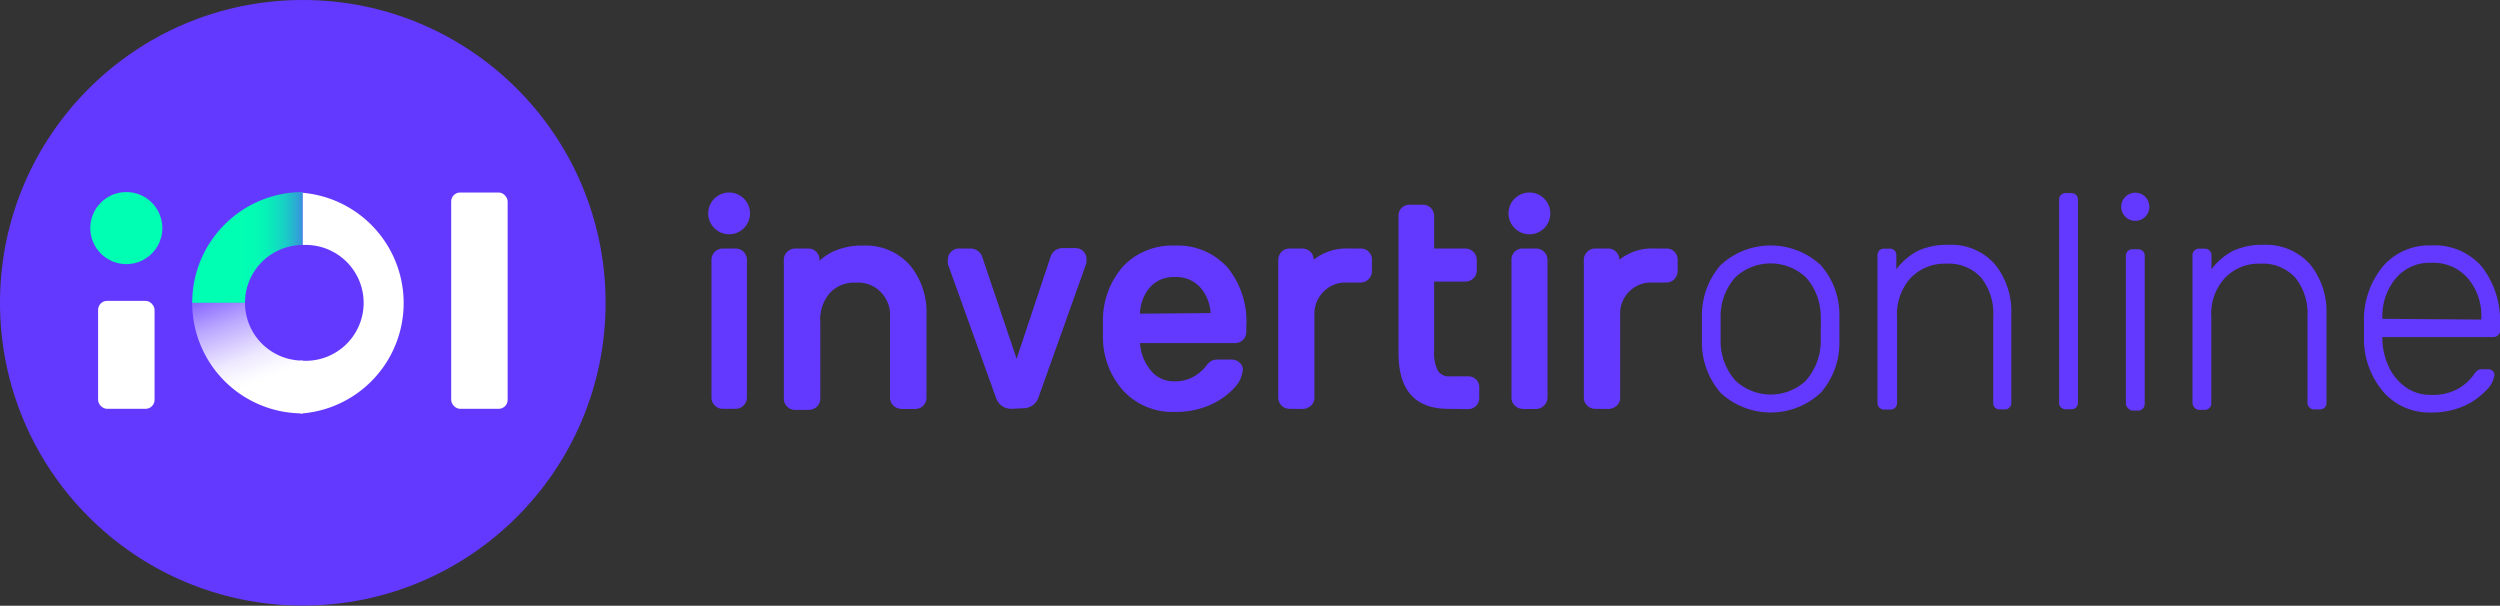 <svg id="Layer_1" data-name="Layer 1" xmlns="http://www.w3.org/2000/svg" xmlns:xlink="http://www.w3.org/1999/xlink" viewBox="0 0 170 41.19"><rect x="0" y="0" width="170" height="41.19" fill="#333333" stroke="none"/><defs><style>.cls-1{fill:#6439ff;}.cls-2{fill:#fff;}.cls-3{fill:#00ffb3;}.cls-4{fill:url(#linear-gradient);}.cls-5{fill:url(#linear-gradient-2);}</style><linearGradient id="linear-gradient" x1="22.92" y1="27.03" x2="15.18" y2="27.03" gradientTransform="matrix(1, 0, 0, -1, 0, 44.26)" gradientUnits="userSpaceOnUse"><stop offset="0.16" stop-color="#6439ff"/><stop offset="0.22" stop-color="#5061f0"/><stop offset="0.29" stop-color="#3b8ae0"/><stop offset="0.37" stop-color="#29aed2"/><stop offset="0.45" stop-color="#1accc7"/><stop offset="0.54" stop-color="#0ee2be"/><stop offset="0.63" stop-color="#06f3b8"/><stop offset="0.73" stop-color="#02fcb4"/><stop offset="0.88" stop-color="#00ffb3"/></linearGradient><linearGradient id="linear-gradient-2" x1="15.14" y1="25.35" x2="19.39" y2="13.48" gradientTransform="matrix(1, 0, 0, -1, 0, 44.26)" gradientUnits="userSpaceOnUse"><stop offset="0" stop-color="#fff" stop-opacity="0"/><stop offset="0.02" stop-color="#fff" stop-opacity="0.04"/><stop offset="0.15" stop-color="#fff" stop-opacity="0.32"/><stop offset="0.27" stop-color="#fff" stop-opacity="0.56"/><stop offset="0.39" stop-color="#fff" stop-opacity="0.75"/><stop offset="0.48" stop-color="#fff" stop-opacity="0.89"/><stop offset="0.57" stop-color="#fff" stop-opacity="0.97"/><stop offset="0.62" stop-color="#fff"/><stop offset="0.95" stop-color="#fff"/></linearGradient></defs><g id="Layer_2" data-name="Layer 2"><g id="IOL_-_originales" data-name="IOL - originales"><circle class="cls-1" cx="20.59" cy="20.59" r="20.59"/><rect class="cls-2" x="6.67" y="20.46" width="3.84" height="7.34" rx="0.61"/><rect class="cls-2" x="30.68" y="13.09" width="3.84" height="14.71" rx="0.61"/><circle class="cls-3" cx="8.59" cy="15.51" r="2.45"/><path class="cls-4" d="M20.59,17.07v-3.6A7.53,7.53,0,0,0,13.07,21h3.59A3.93,3.93,0,0,1,20.59,17.07Z" transform="translate(0 -0.41)"/><path class="cls-2" d="M20.59,13.47v3.6a3.94,3.94,0,1,1,0,7.87h-.18v3.58h.18a7.53,7.53,0,0,0,0-15Z" transform="translate(0 -0.41)"/><path class="cls-5" d="M16.66,21H13.07a7.51,7.51,0,0,0,7.52,7.52V24.93A3.93,3.93,0,0,1,16.66,21Z" transform="translate(0 -0.41)"/><path class="cls-1" d="M61.31,28.21a.77.77,0,0,1-.79-.76V22a2.21,2.21,0,0,0-.6-1.7,2.14,2.14,0,0,0-1.72-.67,2.25,2.25,0,0,0-1.76.69,2.75,2.75,0,0,0-.66,2v5.18a.77.77,0,0,1-.76.78h-.93a.76.76,0,0,1-.79-.75V18.1a.77.77,0,0,1,.75-.79h.88a.75.75,0,0,1,.79.7v.13a4.41,4.41,0,0,1,.88-.6,4.65,4.65,0,0,1,2.08-.43,4,4,0,0,1,3.19,1.33A5,5,0,0,1,63,21.86v5.57a.76.76,0,0,1-.75.79h-.93Z" transform="translate(0 -0.41)"/><path class="cls-1" d="M68.75,28.21a1.08,1.08,0,0,1-1-.69l-3.29-9.14a.88.88,0,0,1,0-.32.67.67,0,0,1,.22-.53.69.69,0,0,1,.51-.22H66a.86.86,0,0,1,.77.5l2.36,7,2.33-7a.76.76,0,0,1,.28-.36.82.82,0,0,1,.51-.17h.9a.74.74,0,0,1,.51.21.75.75,0,0,1,.22.54l0,.26-3.28,9.19a1.08,1.08,0,0,1-1,.69Z" transform="translate(0 -0.41)"/><path class="cls-1" d="M79.91,28.42a4.57,4.57,0,0,1-3.45-1.36A5.46,5.46,0,0,1,75,23.43l0-.67,0-.67a5.54,5.54,0,0,1,1.41-3.61,4.6,4.6,0,0,1,3.46-1.37,4.55,4.55,0,0,1,3.61,1.5,5.82,5.82,0,0,1,1.27,4v.35a.76.76,0,0,1-.75.78,0,0,0,0,1,0,0H77.52a3.25,3.25,0,0,0,.7,1.82,2,2,0,0,0,1.67.78A2.52,2.52,0,0,0,81.21,26a3,3,0,0,0,.79-.68,1.29,1.29,0,0,1,.39-.38,1.18,1.18,0,0,1,.49-.08h.86a.82.82,0,0,1,.51.17.64.64,0,0,1,.26.52,2.05,2.05,0,0,1-.61,1.27,4.93,4.93,0,0,1-1.62,1.13A5.71,5.71,0,0,1,79.91,28.42Zm2.41-6.72A2.89,2.89,0,0,0,81.66,20a2.19,2.19,0,0,0-1.75-.75,2.14,2.14,0,0,0-1.75.74,2.89,2.89,0,0,0-.64,1.75Z" transform="translate(0 -0.41)"/><path class="cls-1" d="M87.71,28.21a.77.77,0,0,1-.79-.76V18.12a.81.81,0,0,1,.21-.57.74.74,0,0,1,.57-.24h.82a.81.81,0,0,1,.59.22.79.79,0,0,1,.22.54,3.6,3.6,0,0,1,2.4-.76h.77a.75.75,0,0,1,.79.7v.82a.76.76,0,0,1-.21.55.75.75,0,0,1-.58.24H91.38a2.13,2.13,0,0,0-2,2.2v5.61a.71.71,0,0,1-.24.57.87.87,0,0,1-.57.22Z" transform="translate(0 -0.41)"/><path class="cls-1" d="M98.48,28.21c-2.25,0-3.38-1.27-3.38-3.78V15.12a.76.76,0,0,1,.2-.56.77.77,0,0,1,.57-.23h.86a.76.76,0,0,1,.79.75v2.23h2.11a.78.78,0,0,1,.79.75v.72a.76.76,0,0,1-.24.57.81.81,0,0,1-.55.21H97.52v4.75a2.54,2.54,0,0,0,.27,1.33.88.88,0,0,0,.83.36h1.2a.74.74,0,0,1,.77.79v.65a.75.75,0,0,1-.2.55.76.76,0,0,1-.57.24Z" transform="translate(0 -0.41)"/><path class="cls-1" d="M103.56,28.21a.76.76,0,0,1-.78-.76V18.1a.75.75,0,0,1,.79-.79h.87a.78.78,0,0,1,.79.75v9.37a.79.79,0,0,1-.76.79h-.91Z" transform="translate(0 -0.41)"/><path class="cls-1" d="M104,16.34a1.42,1.42,0,1,1,1.42-1.42A1.41,1.41,0,0,1,104,16.34Z" transform="translate(0 -0.41)"/><path class="cls-1" d="M49.17,28.21a.77.77,0,0,1-.79-.75V18.1a.77.77,0,0,1,.75-.79H50a.77.77,0,0,1,.79.76v9.36a.77.77,0,0,1-.77.78h-.88Z" transform="translate(0 -0.41)"/><path class="cls-1" d="M49.6,16.34A1.42,1.42,0,1,1,51,14.92h0A1.42,1.42,0,0,1,49.6,16.34Z" transform="translate(0 -0.41)"/><path class="cls-1" d="M108.49,28.21a.77.77,0,0,1-.79-.75V18.12a.76.76,0,0,1,.22-.57.71.71,0,0,1,.56-.24h.83a.77.77,0,0,1,.58.22.8.8,0,0,1,.23.54,3.58,3.58,0,0,1,2.4-.76h.77a.75.75,0,0,1,.79.7v.82a.81.81,0,0,1-.21.55.75.75,0,0,1-.58.24h-1.12a2.11,2.11,0,0,0-2,2.2v5.61a.71.71,0,0,1-.24.57.87.87,0,0,1-.57.22Z" transform="translate(0 -0.41)"/><path class="cls-1" d="M117,27.12a5.21,5.21,0,0,1-1.27-3.46l0-.88,0-.89A5.2,5.2,0,0,1,117,18.44a5,5,0,0,1,6.81,0,5.1,5.1,0,0,1,1.27,3.45c0,.14,0,.44,0,.89s0,.74,0,.88a5.16,5.16,0,0,1-1.27,3.46,5,5,0,0,1-6.81,0Zm5.81-.84a4.05,4.05,0,0,0,1-2.72c0-.14,0-.4,0-.78a7.36,7.36,0,0,0,0-.78,4,4,0,0,0-1-2.72,3.51,3.51,0,0,0-4.82,0A4,4,0,0,0,117,22l0,.78,0,.78a4.05,4.05,0,0,0,1,2.72,3.51,3.51,0,0,0,4.82,0Z" transform="translate(0 -0.41)"/><path class="cls-1" d="M127.79,28.12a.46.46,0,0,1-.12-.34v-10a.43.43,0,0,1,.4-.46h.42a.43.43,0,0,1,.46.4v1a4.42,4.42,0,0,1,1.44-1.24,4.69,4.69,0,0,1,2.09-.42,3.94,3.94,0,0,1,3.18,1.33,5.11,5.11,0,0,1,1.11,3.4v6a.43.43,0,0,1-.4.46H136a.43.43,0,0,1-.46-.4V21.93a3.91,3.91,0,0,0-.83-2.65,3,3,0,0,0-2.39-.94,3.18,3.18,0,0,0-2.42,1,3.66,3.66,0,0,0-.9,2.63V27.8a.44.44,0,0,1-.41.46h-.41A.48.48,0,0,1,127.79,28.12Z" transform="translate(0 -0.41)"/><path class="cls-1" d="M140.15,28.12a.43.43,0,0,1-.13-.34V14a.43.43,0,0,1,.4-.46h.42a.44.44,0,0,1,.46.41V27.77a.44.44,0,0,1-.4.47h-.42A.5.5,0,0,1,140.15,28.12Z" transform="translate(0 -0.41)"/><path class="cls-1" d="M144.69,28.15a.46.46,0,0,1-.13-.33v-10a.44.44,0,0,1,.4-.46h.42a.44.44,0,0,1,.46.41v10.1a.45.45,0,0,1-.41.46H145A.46.46,0,0,1,144.69,28.15Z" transform="translate(0 -0.41)"/><path class="cls-1" d="M149.22,28.12a.47.47,0,0,1-.13-.34v-10a.44.44,0,0,1,.41-.46h.41a.44.44,0,0,1,.47.4v1a4.42,4.42,0,0,1,1.44-1.24,4.69,4.69,0,0,1,2.09-.42,4,4,0,0,1,3.18,1.33,5.11,5.11,0,0,1,1.11,3.4v6a.43.43,0,0,1-.4.46h-.42a.45.45,0,0,1-.47-.41.09.09,0,0,1,0-.05V21.93a3.87,3.87,0,0,0-.84-2.65,3,3,0,0,0-2.38-.94,3.16,3.16,0,0,0-2.42,1,3.57,3.57,0,0,0-.9,2.62v5.86a.44.44,0,0,1-.41.46h-.41A.42.42,0,0,1,149.22,28.12Z" transform="translate(0 -0.41)"/><path class="cls-1" d="M162.14,27.14a5.57,5.57,0,0,1-1.39-3.52l0-.84,0-.84a5.69,5.69,0,0,1,1.38-3.52,4.15,4.15,0,0,1,3.22-1.32,4.23,4.23,0,0,1,3.42,1.45,6,6,0,0,1,1.23,4v.32a.41.41,0,0,1-.14.34.46.46,0,0,1-.34.12H162v.21a4.66,4.66,0,0,0,.45,1.84,3.56,3.56,0,0,0,1.15,1.37,2.87,2.87,0,0,0,1.72.51,3.46,3.46,0,0,0,1.89-.45,3.41,3.41,0,0,0,1-.91,1.43,1.43,0,0,1,.28-.32.7.7,0,0,1,.35-.06h.33a.46.46,0,0,1,.32.1.37.37,0,0,1,.13.28,1.74,1.74,0,0,1-.57,1.06A4.69,4.69,0,0,1,167.59,28a5.34,5.34,0,0,1-2.23.46A4.16,4.16,0,0,1,162.14,27.14Zm6.59-5V22a3.92,3.92,0,0,0-.92-2.67,3.1,3.1,0,0,0-2.46-1.05,3,3,0,0,0-2.43,1.05A4,4,0,0,0,162,22v.09Z" transform="translate(0 -0.41)"/><circle class="cls-1" cx="145.2" cy="14.06" r="0.96"/></g></g></svg>